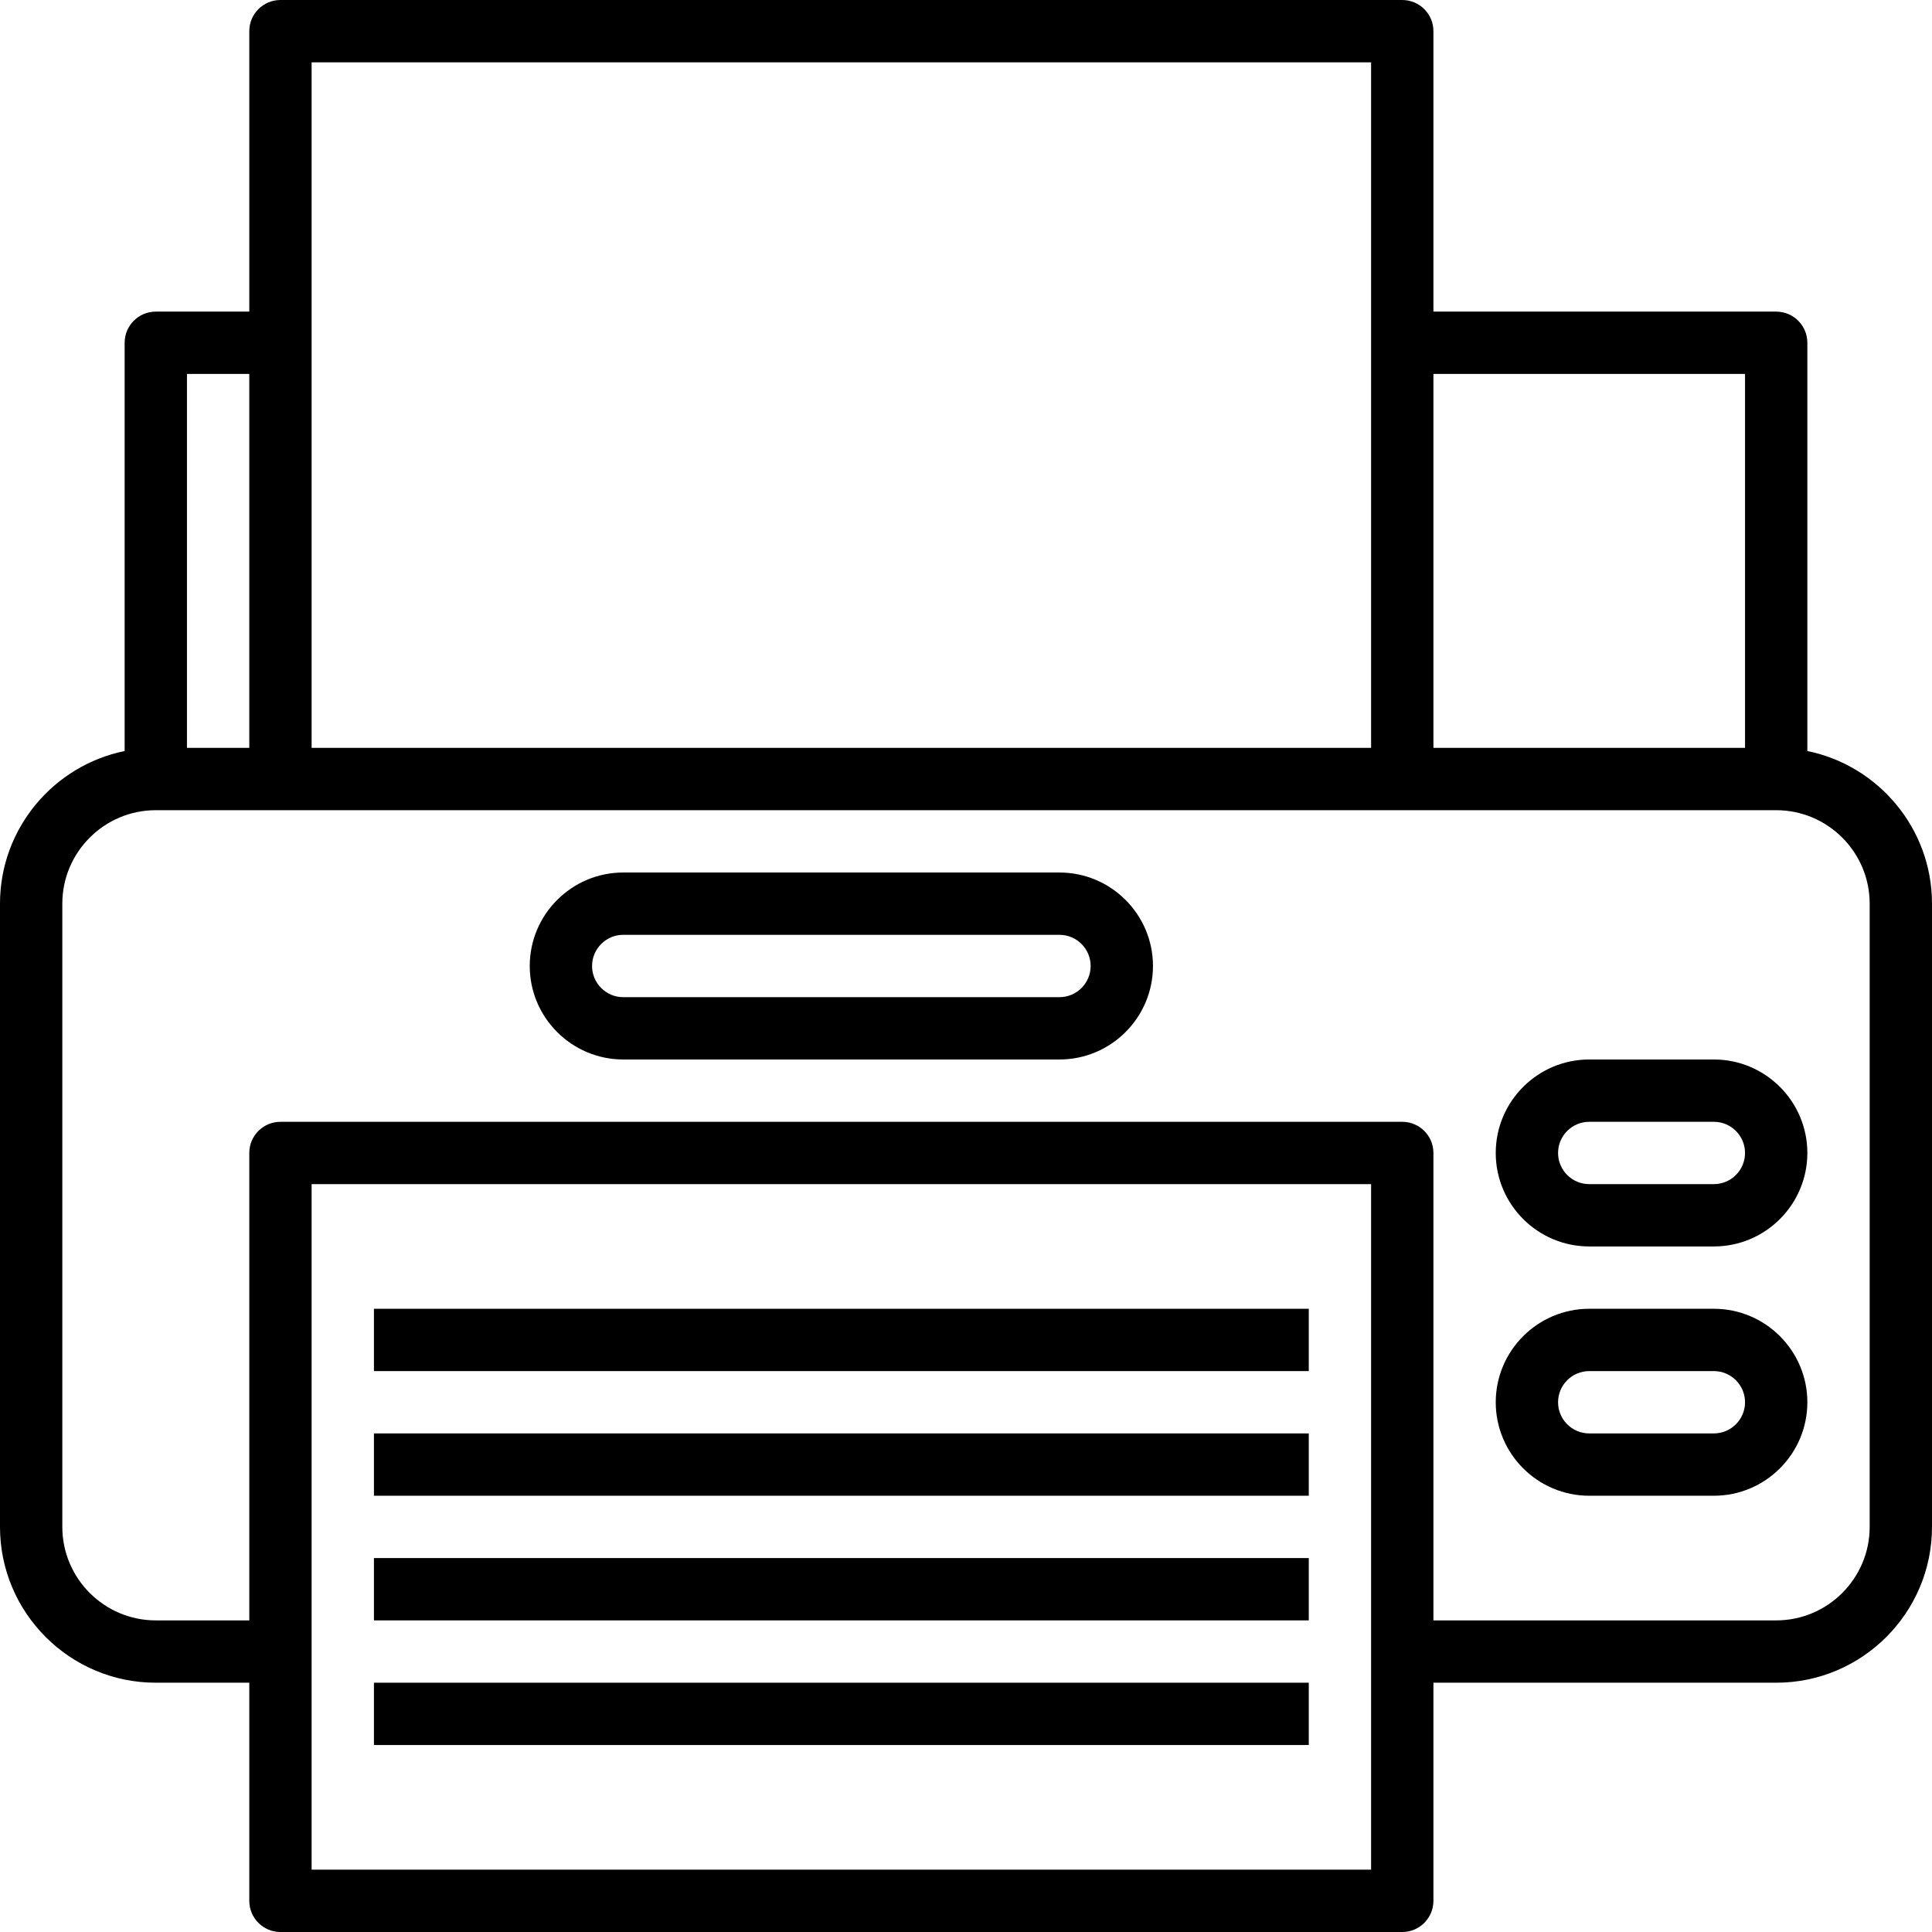 <svg height="496pt" viewBox="0 0 496 496" width="496pt" xmlns="http://www.w3.org/2000/svg"><path d="m464 192.809v-104.809c0-4.414-3.574-8-8-8h-88v-72c0-4.414-3.574-8-8-8h-288c-4.426 0-8 3.586-8 8v72h-24c-4.426 0-8 3.586-8 8v104.809c-18.23 3.719-32 19.879-32 39.191v160c0 22.055 17.945 40 40 40h24v56c0 4.414 3.574 8 8 8h288c4.426 0 8-3.586 8-8v-56h88c22.055 0 40-17.945 40-40v-160c0-19.312-13.77-35.473-32-39.191zm-16-96.809v96h-80v-96zm-368-80h272v176h-272zm-32 80h16v96h-16zm304 384h-272v-176h272zm128-88c0 13.23-10.77 24-24 24h-88v-120c0-4.414-3.574-8-8-8h-288c-4.426 0-8 3.586-8 8v120h-24c-13.23 0-24-10.77-24-24v-160c0-13.23 10.77-24 24-24h416c13.23 0 24 10.77 24 24zm0 0"/><path d="m440 272h-32c-13.23 0-24 10.77-24 24s10.77 24 24 24h32c13.23 0 24-10.77 24-24s-10.77-24-24-24zm0 32h-32c-4.414 0-8-3.594-8-8s3.586-8 8-8h32c4.414 0 8 3.594 8 8s-3.586 8-8 8zm0 0"/><path d="m440 336h-32c-13.23 0-24 10.77-24 24s10.77 24 24 24h32c13.23 0 24-10.77 24-24s-10.77-24-24-24zm0 32h-32c-4.414 0-8-3.594-8-8s3.586-8 8-8h32c4.414 0 8 3.594 8 8s-3.586 8-8 8zm0 0"/><path d="m96 336h240v16h-240zm0 0"/><path d="m96 368h240v16h-240zm0 0"/><path d="m96 400h240v16h-240zm0 0"/><path d="m96 432h240v16h-240zm0 0"/><path d="m272 224h-112c-13.23 0-24 10.77-24 24s10.77 24 24 24h112c13.23 0 24-10.77 24-24s-10.77-24-24-24zm0 32h-112c-4.414 0-8-3.594-8-8s3.586-8 8-8h112c4.414 0 8 3.594 8 8s-3.586 8-8 8zm0 0"/></svg>